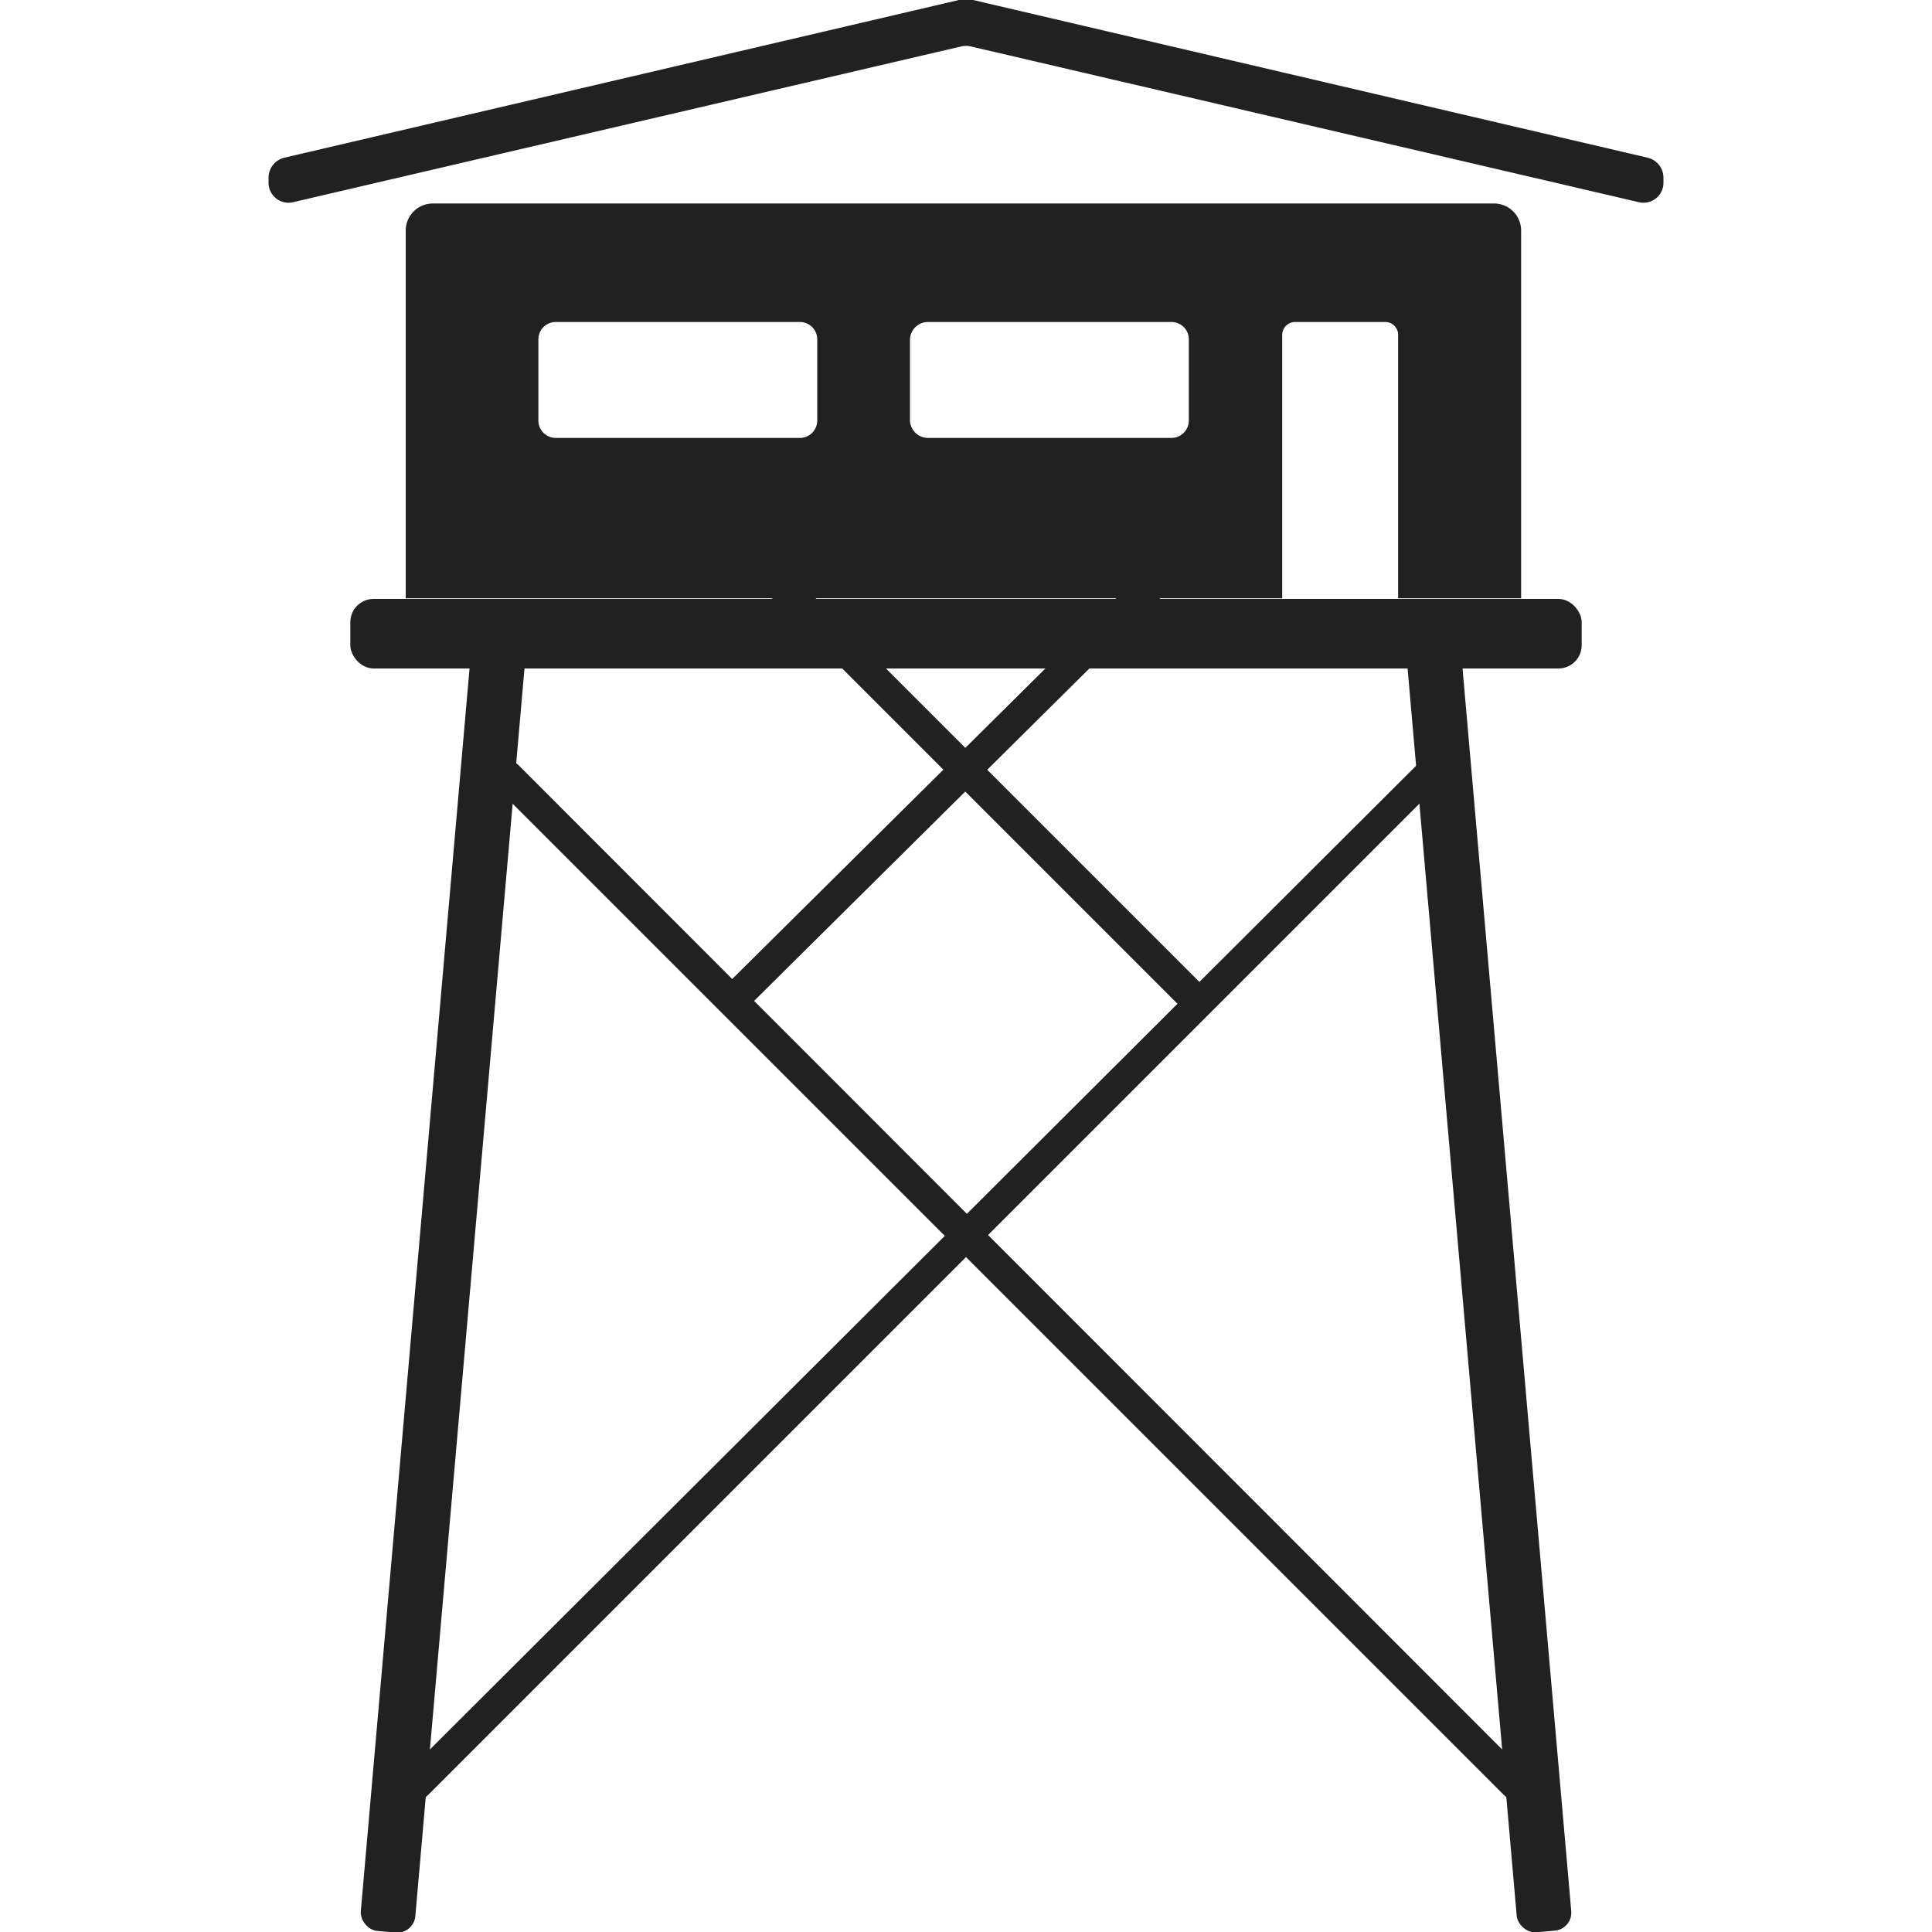 <!-- Copyright (c) 2022 - 2023 Jan Stehno -->
<svg xmlns="http://www.w3.org/2000/svg" viewBox="0 0 30 30">
    <rect x="5.44" y="9.3" width="19.12" height="1.08" rx="0.36" fill="#212121" />
    <path
        d="M23.2,3.16H6.73a.42.42,0,0,0-.43.42V9.29H19.91V5.2a.2.2,0,0,1,.2-.2h1.4a.2.2,0,0,1,.2.2V9.29h1.91V3.58A.42.42,0,0,0,23.2,3.16ZM12.69,6.53a.27.27,0,0,1-.28.27H8.64a.27.27,0,0,1-.28-.27V5.28A.27.27,0,0,1,8.64,5h3.77a.27.27,0,0,1,.28.28Zm5.77,0a.27.27,0,0,1-.27.27H14.41a.28.28,0,0,1-.28-.27V5.28A.28.28,0,0,1,14.41,5h3.78a.27.27,0,0,1,.27.28Z"
        transform="translate(0 0)" fill="#212121" />
    <rect x="6.46" y="9.68" width="0.85" height="20.35" rx="0.28"
        transform="translate(1.76 -0.52) rotate(5)" fill="#212121" />
    <rect x="22.69" y="9.68" width="0.85" height="20.35" rx="0.28"
        transform="translate(47.87 37.62) rotate(175)" fill="#212121" />
    <path
        d="M7.7,12.22,23.35,27.87c.11.11.25.17.3.12l.16-.16c.05,0,0-.19-.12-.3L8.05,11.88c-.12-.11-.26-.17-.31-.11l-.15.15C7.53,12,7.59,12.11,7.7,12.22Z"
        transform="translate(0 0)" fill="#212121" />
    <path
        d="M18.57,8.74l-7.06,7a.12.12,0,0,1-.18,0l-.16-.15a.14.14,0,0,1,0-.19l7.06-7a.12.12,0,0,1,.18,0l.16.16A.14.14,0,0,1,18.57,8.74Z"
        transform="translate(0 0)" fill="#212121" />
    <path
        d="M22.3,12.22,6.65,27.87c-.11.11-.25.17-.3.12l-.16-.16c-.05,0,0-.19.12-.3L22,11.88c.12-.11.26-.17.31-.11l.15.15C22.47,12,22.41,12.11,22.3,12.22Z"
        transform="translate(0 0)" fill="#212121" />
    <rect x="14.89" y="6.97" width="0.48" height="10.25" rx="0.13"
        transform="translate(-4.12 14.24) rotate(-45)" fill="#212121" />
    <path
        d="M4.55,3.14,14.93.72a.33.33,0,0,1,.14,0L25.45,3.14a.31.31,0,0,0,.38-.3V2.75a.32.32,0,0,0-.24-.3L15.11,0a.41.41,0,0,0-.22,0L4.41,2.45a.32.32,0,0,0-.24.3v.09A.31.31,0,0,0,4.55,3.14Z"
        transform="translate(0 0)" fill="#212121" />
    <rect width="30" height="30" fill="none" />
</svg>